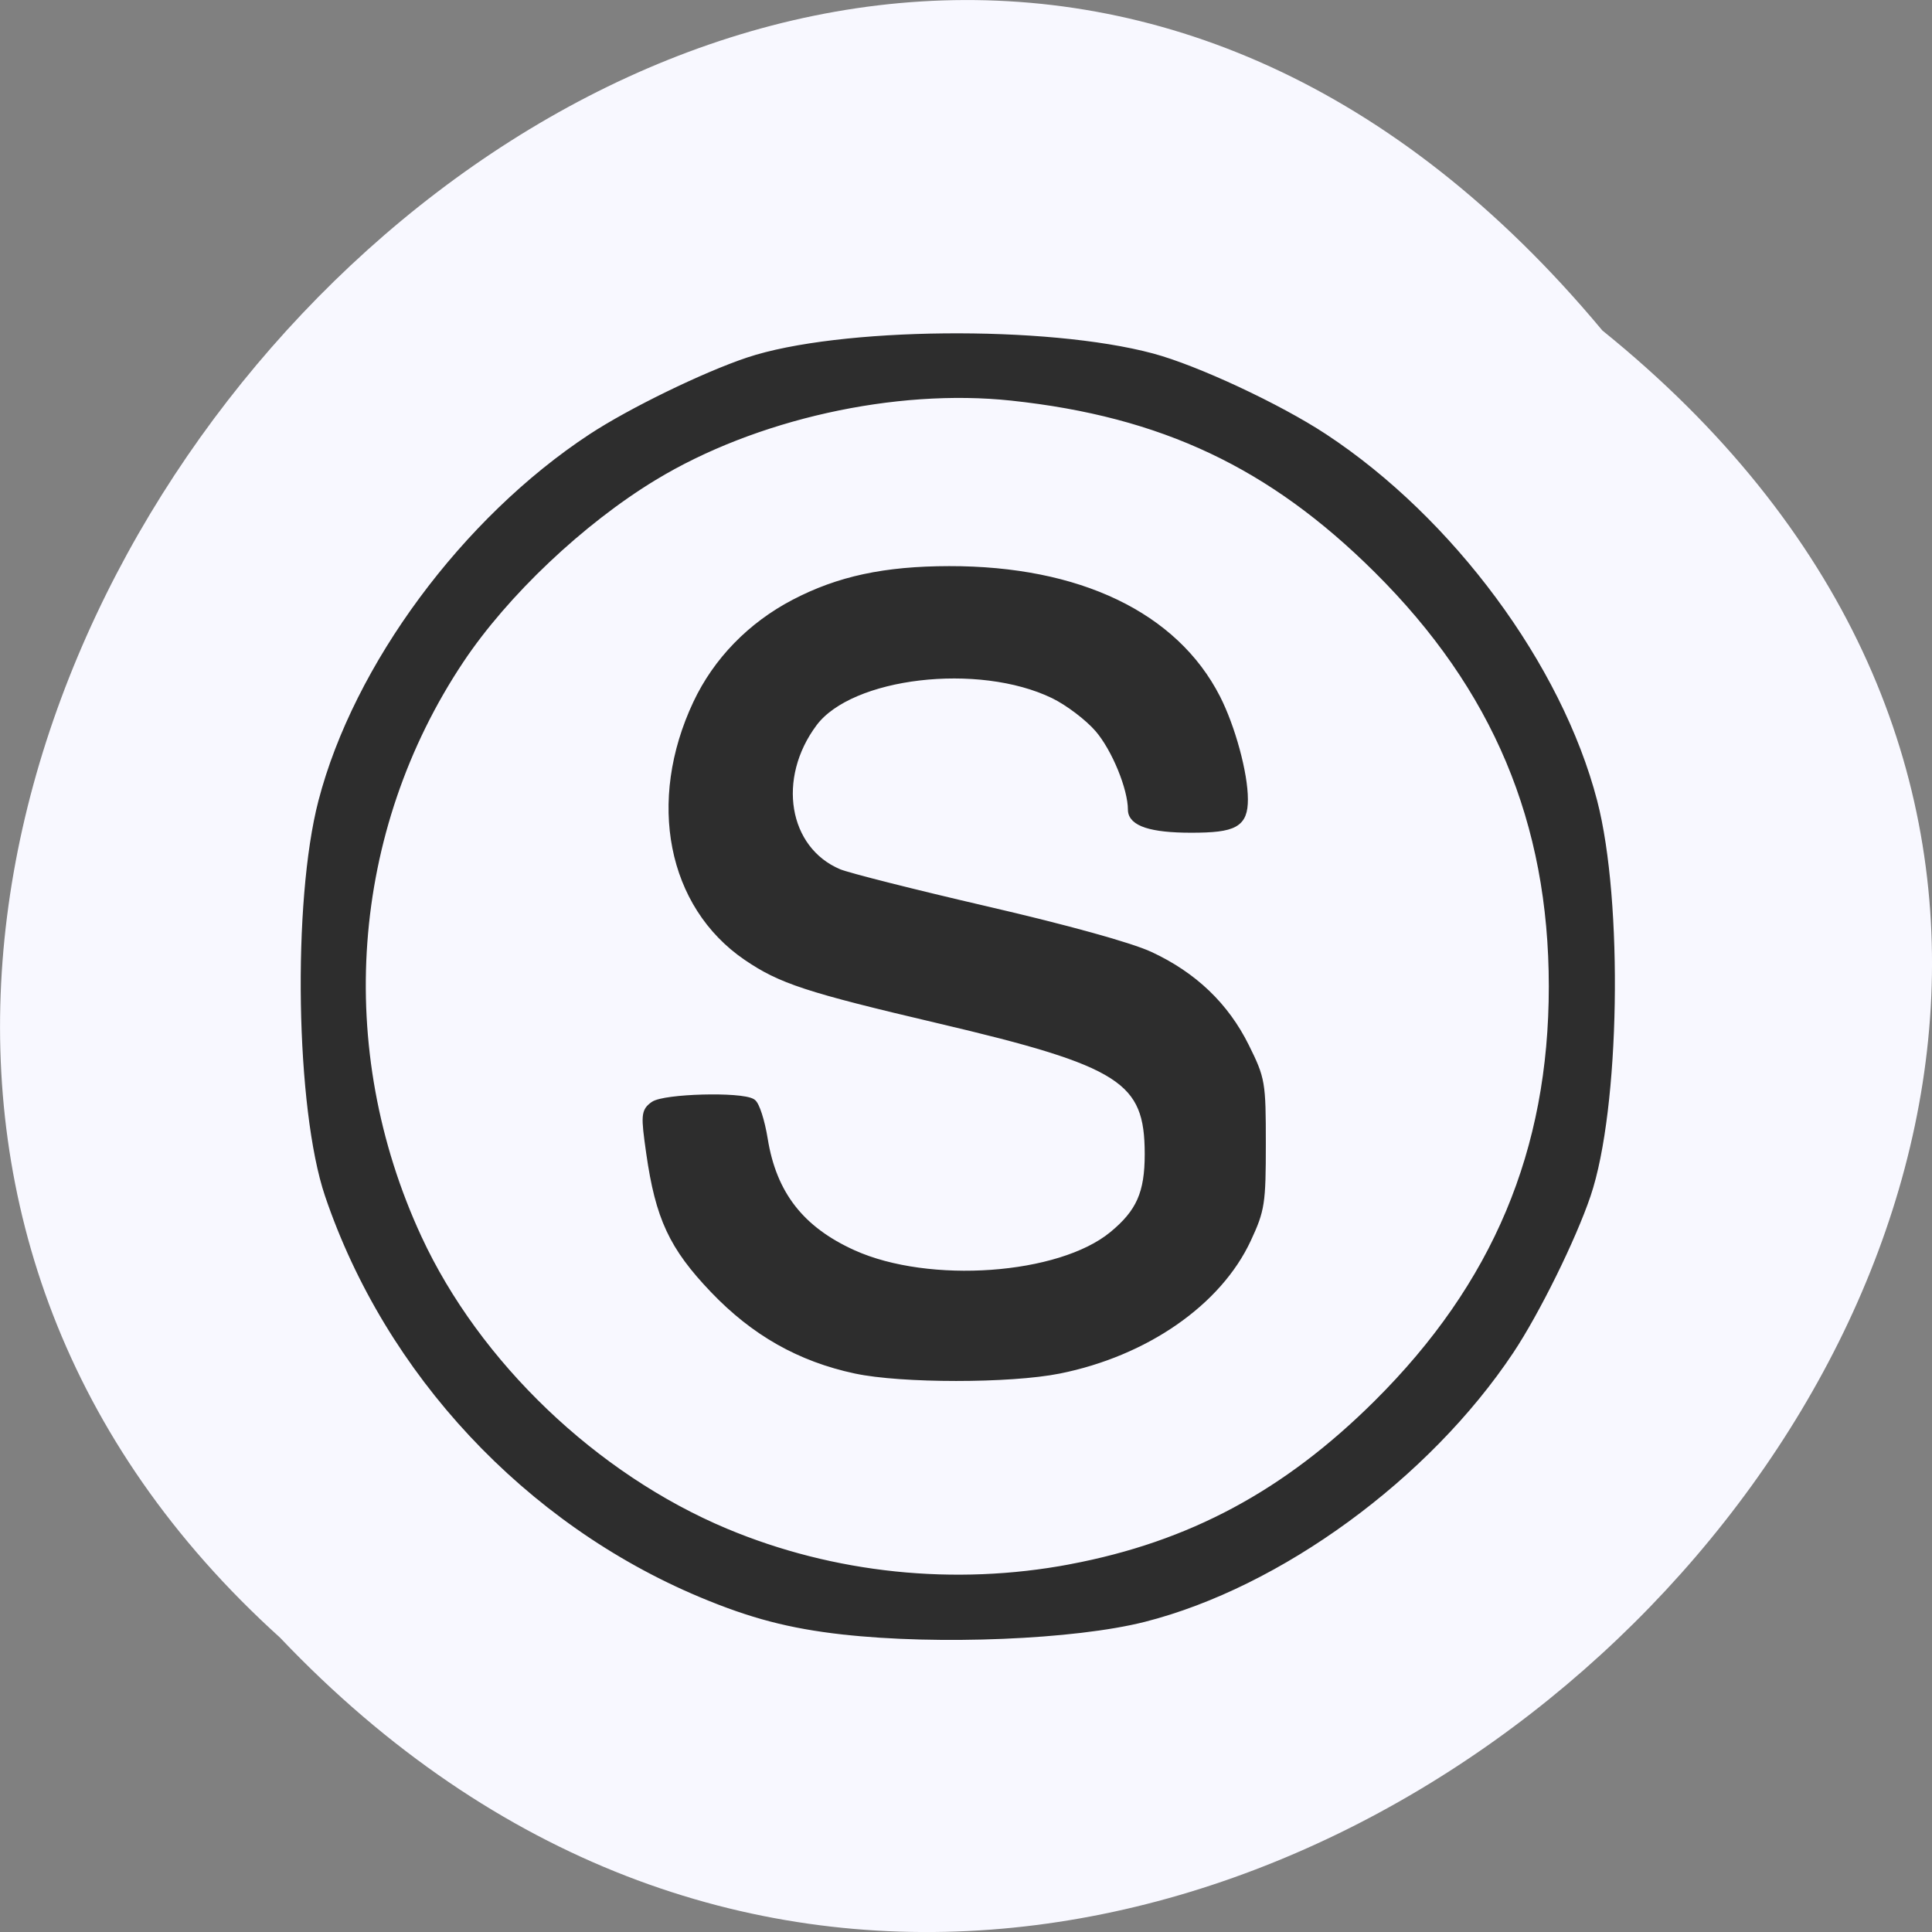<svg xmlns="http://www.w3.org/2000/svg" xmlns:xlink="http://www.w3.org/1999/xlink" viewBox="0 0 256 256"><rect x="0" y="0" width="256" height="256" fill="#808080" stroke="none"/><defs><path d="m 245.46 129.52 l -97.89 -96.9 c -5.556 -5.502 -16.222 -11.873 -23.7 -14.16 l -39.518 -12.08 c -7.479 -2.286 -18.1 0.391 -23.599 5.948 l -13.441 13.578 c -5.5 5.559 -14.502 14.653 -20 20.21 l -13.44 13.579 c -5.5 5.558 -8.07 16.206 -5.706 23.658 l 12.483 39.39 c 2.363 7.456 8.843 18.06 14.399 23.556 l 97.89 96.9 c 5.558 5.502 14.605 5.455 20.1 -0.101 l 36.26 -36.63 c 5.504 -5.559 14.503 -14.651 20 -20.21 l 36.26 -36.629 c 5.502 -5.56 5.455 -14.606 -0.101 -20.11 z m -178.09 -50.74 c -7.198 0 -13.03 -5.835 -13.03 -13.03 0 -7.197 5.835 -13.03 13.03 -13.03 7.197 0 13.03 5.835 13.03 13.03 -0.001 7.198 -5.836 13.03 -13.03 13.03 z" id="0"/><use id="1" xlink:href="#0"/><clipPath id="2"><use xlink:href="#0"/></clipPath><clipPath clip-path="url(#2)"><use xlink:href="#1"/></clipPath><clipPath clip-path="url(#2)"><use xlink:href="#1"/></clipPath></defs><g color="#000" fill="#f8f8ff"><path d="m 212.32 840.15 c 129.89 104.85 -60.27 294.12 -175.21 173.21 -115.19 -104.06 64.59 -306.02 175.21 -173.21 z" transform="translate(0 -796.36)"/></g><g stroke="#2d2d2d"><path d="m 111.67 216.08 c -6.998 -0.791 -12.1 -2.127 -18.727 -4.904 c -23.02 -9.651 -41.44 -29.355 -49.4 -52.852 -3.861 -11.4 -4.316 -38.823 -0.864 -52.1 4.653 -17.897 18.978 -37.26 35.706 -48.26 c 5.188 -3.411 14.956 -8.17 20.753 -10.11 11.999 -4.01 39.508 -4.288 53.52 -0.533 5.843 1.566 16.729 6.649 22.786 10.637 16.748 11.03 31.05 30.365 35.706 48.26 3.452 13.276 2.997 40.699 -0.864 52.1 -1.951 5.762 -6.739 15.47 -10.171 20.627 -11.07 16.632 -30.645 30.933 -48.553 35.475 -9.187 2.33 -27.27 3.08 -39.887 1.655 z m 30.21 -8.321 c 15.888 -2.995 28.576 -9.799 40.625 -21.783 15.758 -15.673 23.22 -33.425 23.22 -55.26 0 -21.834 -7.462 -39.594 -23.22 -55.25 c -14.01 -13.927 -28.432 -20.736 -48.45 -22.878 -15.495 -1.658 -34.13 2.5 -47.45 10.592 -9.614 5.837 -19.701 15.383 -25.61 24.24 -15.1 22.621 -17.213 51.583 -5.601 76.65 c 7.76 16.75 23.362 31.666 40.74 38.95 14.254 5.974 30.359 7.645 45.743 4.744 z m -28.514 -26.25 c -7.368 -1.578 -13.391 -4.989 -18.793 -10.641 -5.438 -5.69 -7.232 -9.537 -8.455 -18.14 -0.706 -4.959 -0.668 -5.436 0.501 -6.285 1.398 -1.016 11.561 -1.29 13.05 -0.352 0.476 0.3 1.179 2.492 1.563 4.871 1.178 7.303 4.85 12.02 11.797 15.16 10.05 4.539 27.39 3.299 34.394 -2.46 3.62 -2.977 4.758 -5.542 4.758 -10.732 0 -9.91 -3.426 -12.1 -27.843 -17.84 -17.367 -4.079 -20.869 -5.228 -25.409 -8.332 -10.01 -6.844 -12.71 -20.567 -6.602 -33.54 2.656 -5.642 7.19 -10.305 12.935 -13.306 5.892 -3.078 11.981 -4.384 20.498 -4.399 17.14 -0.03 29.868 6.068 35.443 16.978 1.983 3.881 3.65 10.01 3.65 13.427 0 3.226 -1.247 3.922 -7.02 3.922 -5.26 0 -7.879 -0.849 -7.879 -2.554 0 -2.857 -2.164 -8.129 -4.405 -10.732 -1.322 -1.535 -3.996 -3.561 -5.943 -4.502 -9.925 -4.799 -26.911 -2.804 -31.801 3.736 -5.45 7.288 -3.857 16.812 3.319 19.852 1.185 0.502 9.996 2.728 19.579 4.947 10.701 2.478 19.07 4.798 21.677 6.01 5.771 2.684 9.977 6.707 12.646 12.1 2.129 4.297 2.202 4.725 2.202 12.875 0 7.861 -0.131 8.713 -1.944 12.613 -3.881 8.35 -13.508 15.03 -24.955 17.327 -6.492 1.3 -20.877 1.298 -26.956 -0.005 z" fill="#2d2d2d"/></g></svg>